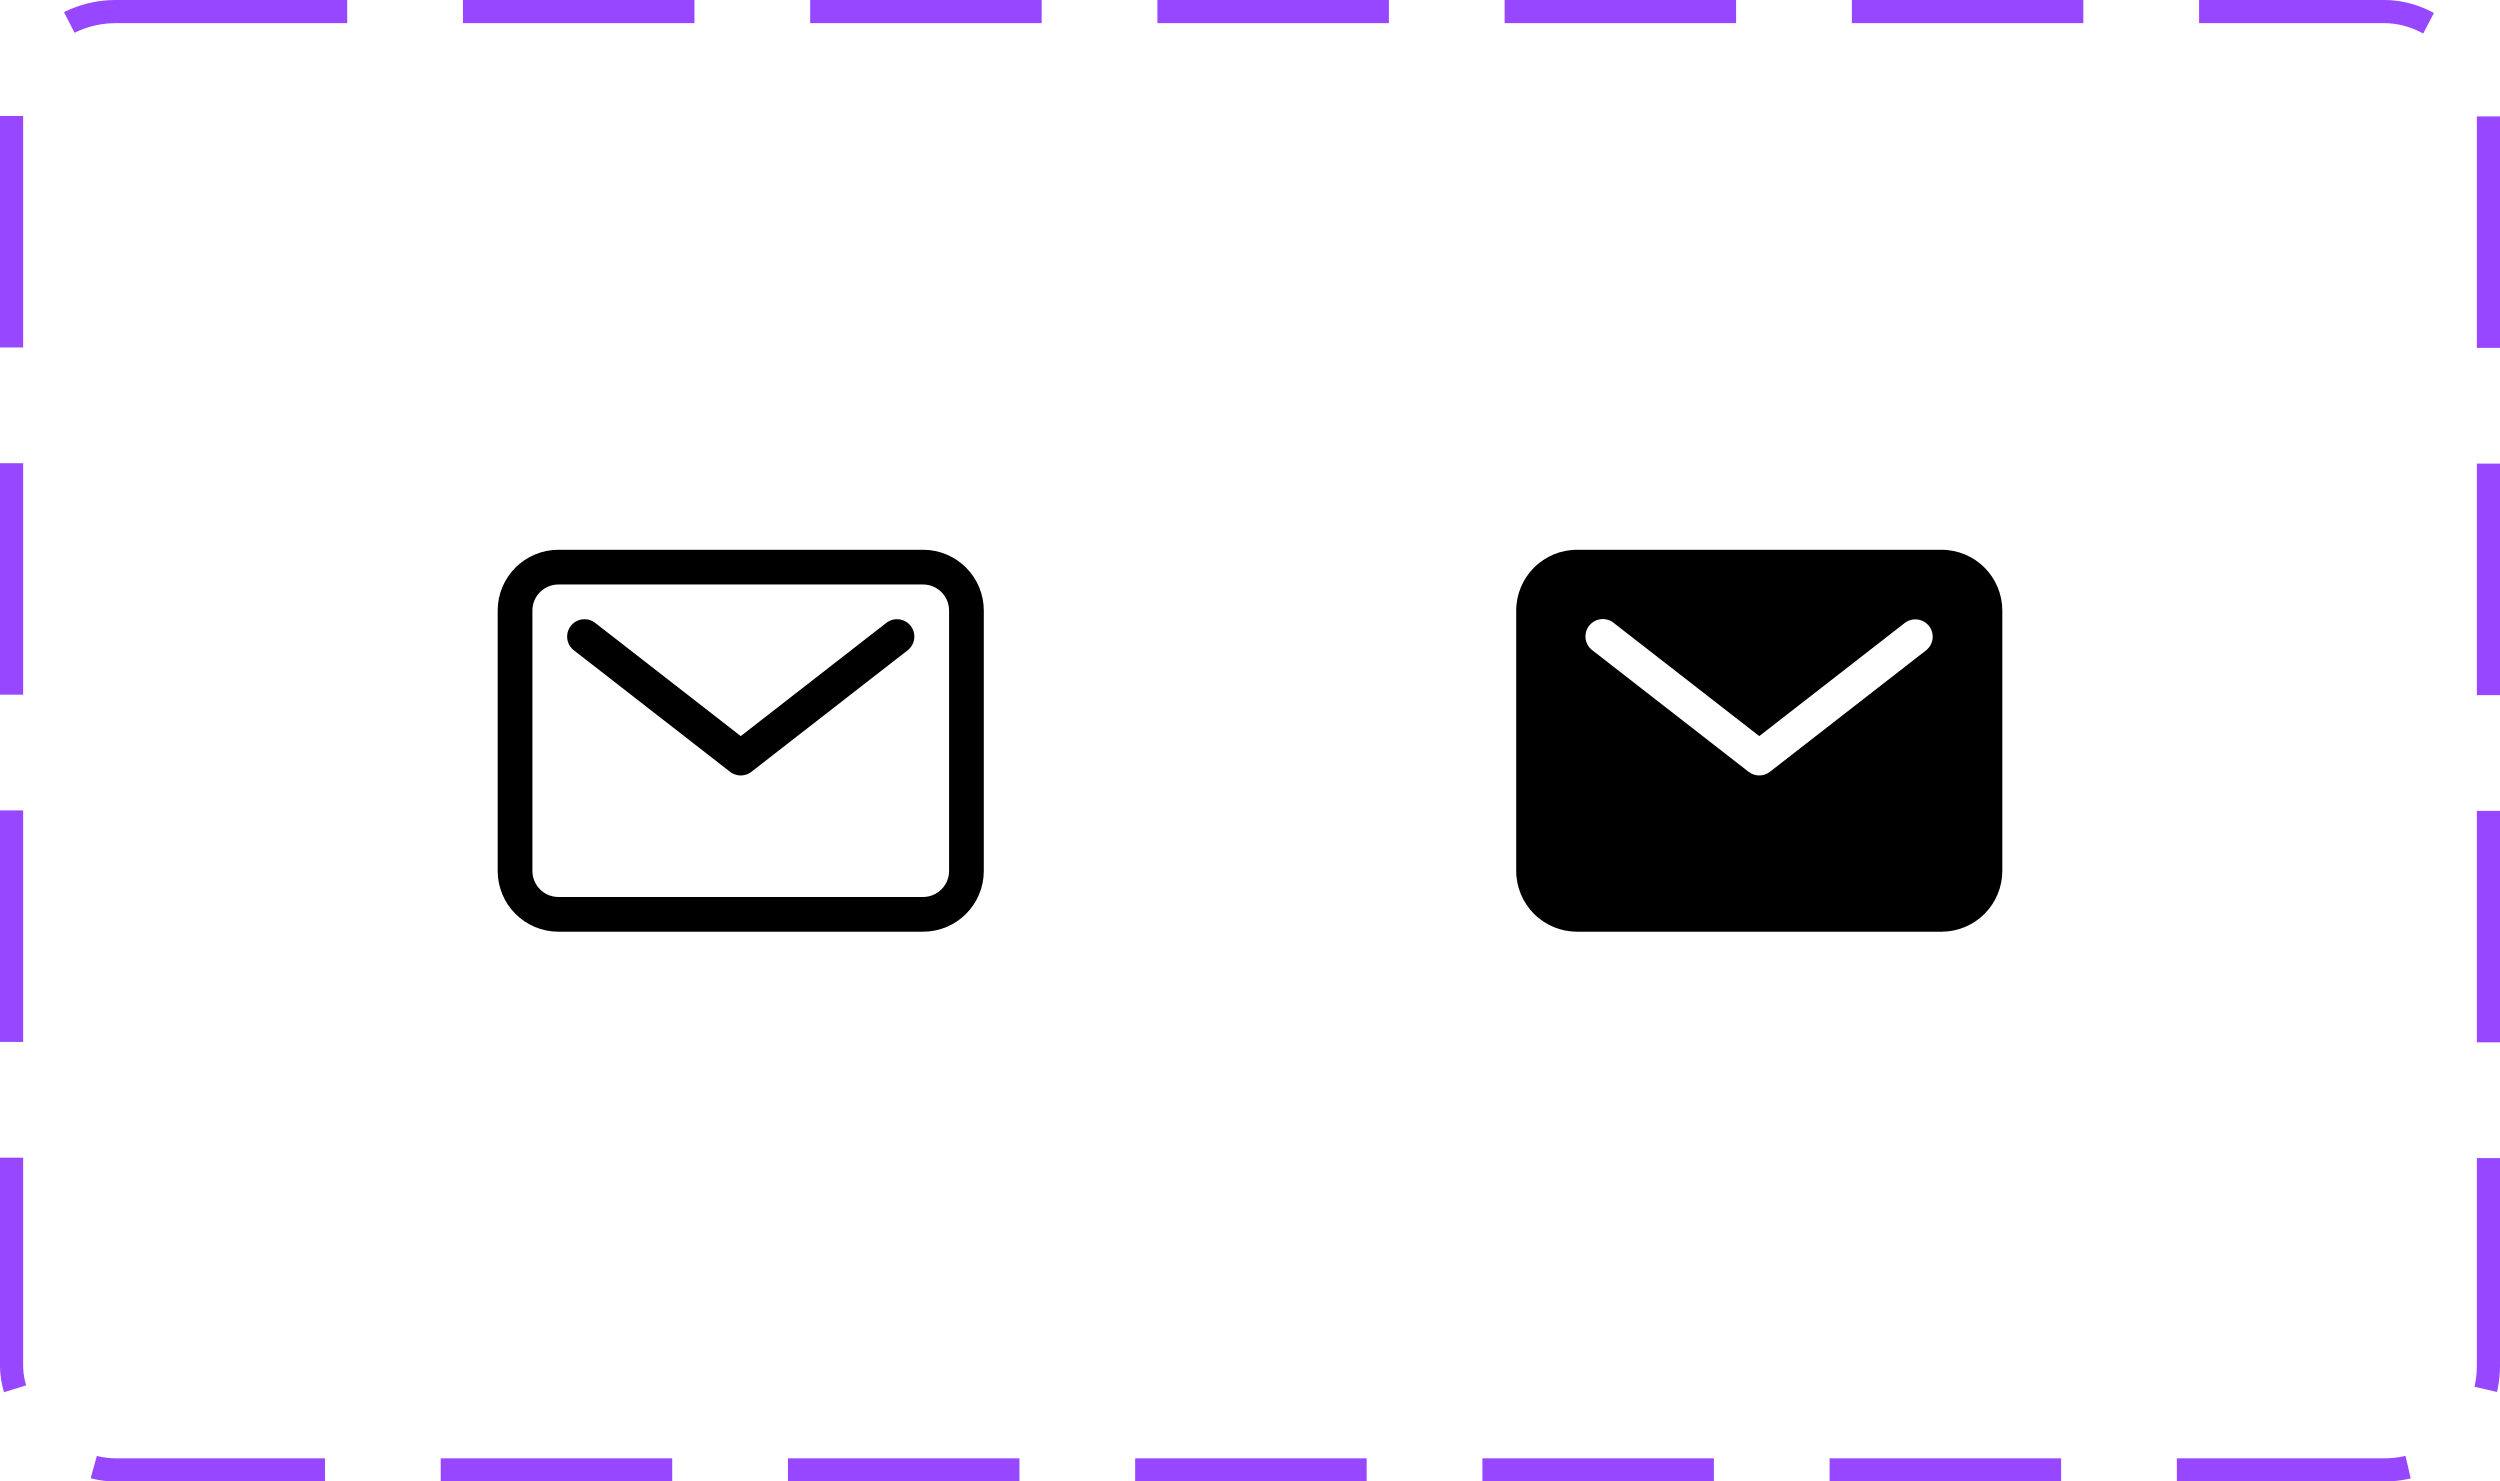 <svg width="108" height="64" viewBox="0 0 108 64" fill="none" xmlns="http://www.w3.org/2000/svg">
<path d="M39.875 24.5H24.125C23.09 24.5 22.25 25.34 22.25 26.375V37.625C22.25 38.66 23.09 39.5 24.125 39.5H39.875C40.91 39.5 41.75 38.66 41.75 37.625V26.375C41.75 25.34 40.91 24.5 39.875 24.5Z" stroke="black" stroke-width="1.5" stroke-linecap="round" stroke-linejoin="round"/>
<path d="M25.25 27.5L32 32.75L38.75 27.5" stroke="black" stroke-width="1.5" stroke-linecap="round" stroke-linejoin="round"/>
<path d="M83.875 23.75H68.125C67.429 23.751 66.762 24.027 66.27 24.52C65.778 25.012 65.501 25.679 65.5 26.375V37.625C65.501 38.321 65.778 38.988 66.27 39.48C66.762 39.972 67.429 40.249 68.125 40.25H83.875C84.571 40.249 85.238 39.972 85.73 39.48C86.222 38.988 86.499 38.321 86.5 37.625V26.375C86.499 25.679 86.222 25.012 85.73 24.52C85.238 24.027 84.571 23.751 83.875 23.75ZM83.21 28.092L76.46 33.342C76.329 33.444 76.167 33.5 76 33.5C75.833 33.5 75.671 33.444 75.54 33.342L68.79 28.092C68.71 28.032 68.644 27.957 68.594 27.871C68.544 27.785 68.511 27.69 68.498 27.592C68.485 27.493 68.492 27.393 68.518 27.297C68.544 27.201 68.589 27.112 68.65 27.033C68.711 26.955 68.787 26.889 68.873 26.84C68.96 26.791 69.055 26.76 69.154 26.749C69.252 26.737 69.353 26.745 69.448 26.773C69.544 26.8 69.633 26.846 69.71 26.908L76 31.8L82.29 26.908C82.447 26.789 82.645 26.737 82.84 26.763C83.035 26.789 83.213 26.89 83.334 27.046C83.455 27.202 83.51 27.399 83.487 27.594C83.463 27.79 83.364 27.969 83.21 28.092Z" fill="black"/>
<rect x="0.5" y="0.5" width="107" height="63" rx="4.5" stroke="#9747FF" stroke-dasharray="10 5"/>
</svg>
